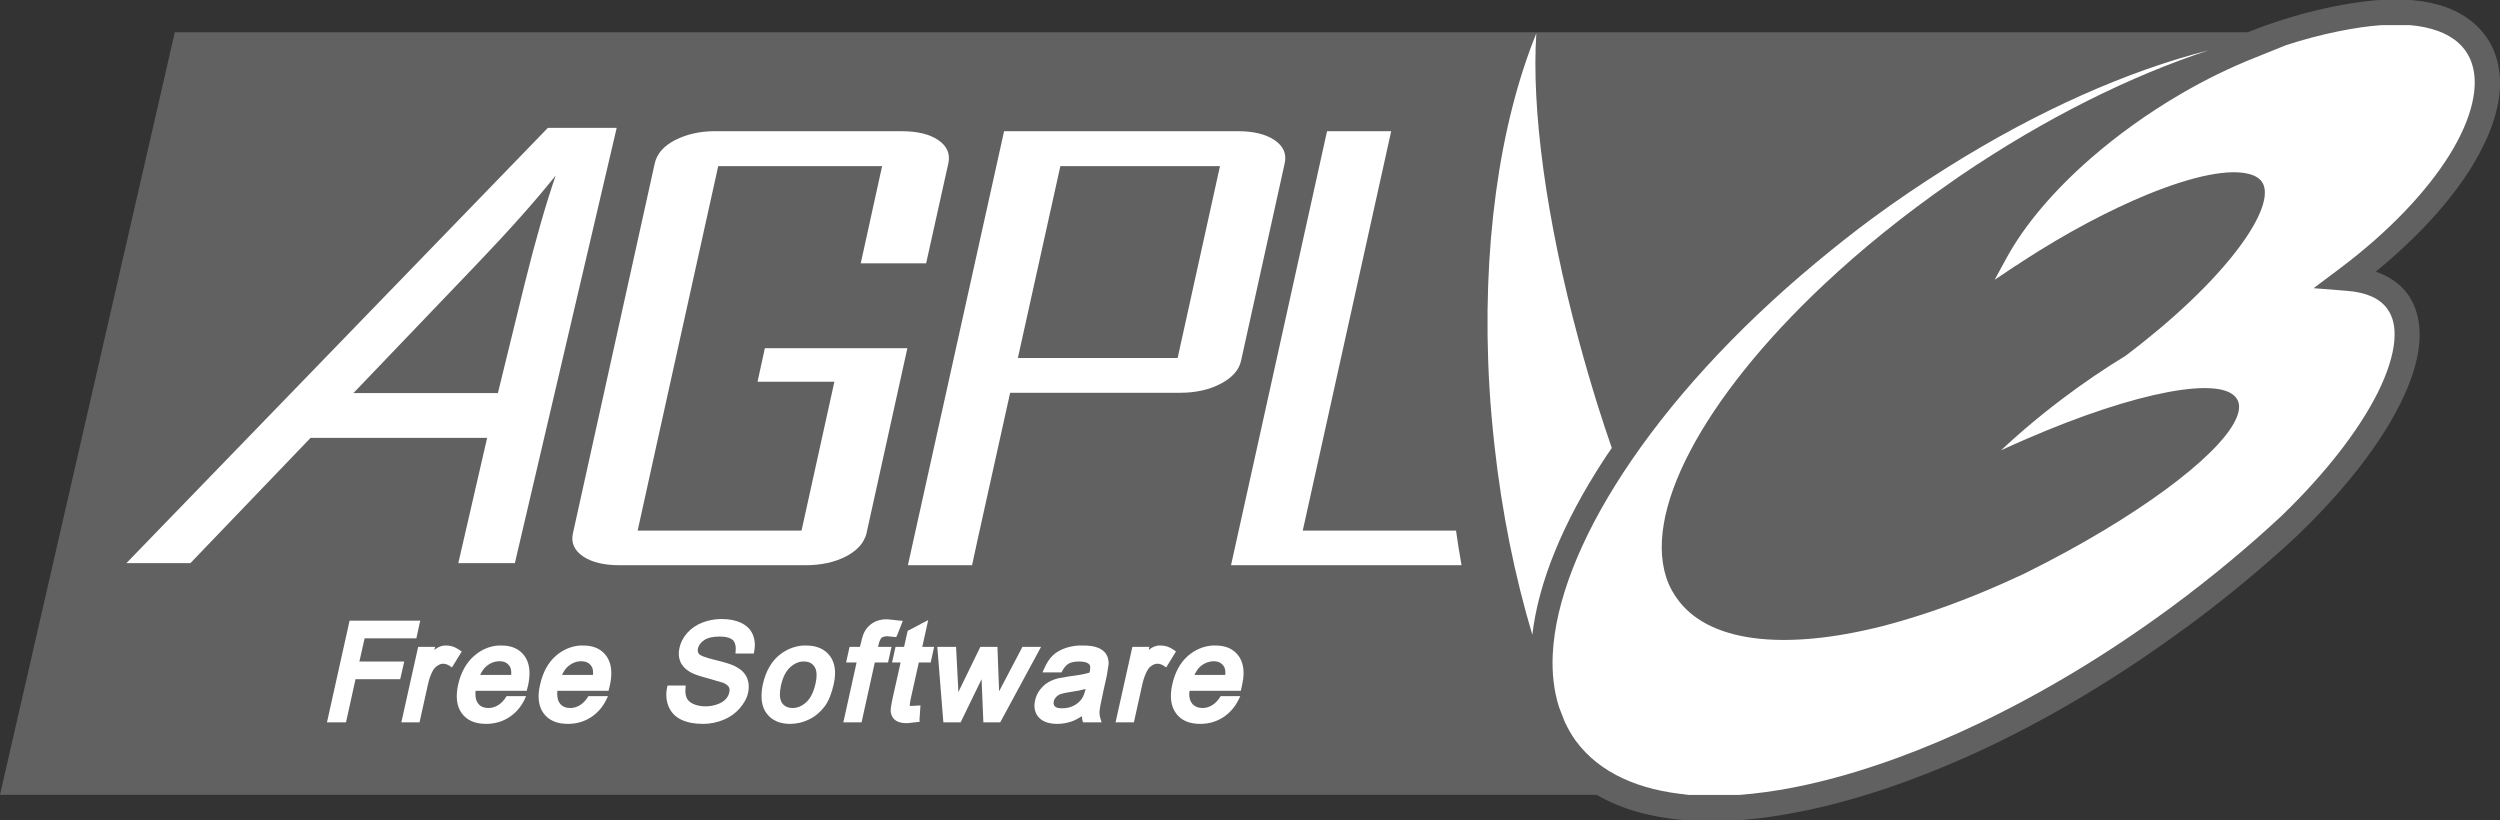 <?xml version="1.0" encoding="UTF-8" standalone="no"?>
<!-- Created with Inkscape (http://www.inkscape.org/) -->

<svg
   xmlns:dc="http://purl.org/dc/elements/1.1/"
   xmlns:cc="http://creativecommons.org/ns#"
   xmlns:rdf="http://www.w3.org/1999/02/22-rdf-syntax-ns#"
   xmlns:svg="http://www.w3.org/2000/svg"
   xmlns="http://www.w3.org/2000/svg"
   xmlns:sodipodi="http://sodipodi.sourceforge.net/DTD/sodipodi-0.dtd"
   xmlns:inkscape="http://www.inkscape.org/namespaces/inkscape"
   version="1.1"
   width="566.286"
   height="185.75"
   id="svg3253"
   inkscape:version="0.48.3.1 r9886"
   sodipodi:docname="agpl-v3-logo-white-on-gray.svg"
   inkscape:export-filename="/home/trenkman/projects/multimap/docs/theme/img/agpl-v3-logo-white-on-gray.png"
   inkscape:export-xdpi="24.710632"
   inkscape:export-ydpi="24.710632">
  <rect width="100%" height="100%" fill="#333333" stroke="none"/>
  <sodipodi:namedview
     pagecolor="#000000"
     bordercolor="#666666"
     borderopacity="1"
     objecttolerance="10"
     gridtolerance="10"
     guidetolerance="10"
     inkscape:pageopacity="0"
     inkscape:pageshadow="2"
     inkscape:window-width="1920"
     inkscape:window-height="831"
     id="namedview8"
     showgrid="false"
     inkscape:zoom="1.66"
     inkscape:cx="164.91372"
     inkscape:cy="92.875"
     inkscape:window-x="1978"
     inkscape:window-y="613"
     inkscape:window-maximized="0"
     inkscape:current-layer="layer1" />
  <defs
     id="defs3255" />
  <g
     transform="translate(-94.008,-416.625)"
     id="layer1">
    <path
       style="font-size:medium;font-style:normal;font-variant:normal;font-weight:normal;font-stretch:normal;text-indent:0;text-align:start;text-decoration:none;line-height:normal;letter-spacing:normal;word-spacing:normal;text-transform:none;direction:ltr;block-progression:tb;writing-mode:lr-tb;text-anchor:start;baseline-shift:baseline;color:#000000;fill:#616161;fill-opacity:1;fill-rule:evenodd;stroke:none;stroke-width:5.692;marker:none;visibility:visible;display:inline;overflow:visible;enable-background:accumulate;font-family:Sans;-inkscape-font-specification:Sans"
       d="m 633.008,416.625 c -8.31,0.599 -19.387,3.096 -29.875,7.312 l -58.969,0 -283.906,0 -126.656,0 -39.594,172.719 104.188,0 183.156,0 74.312,0 c 5.477,3.205 12.134,5.071 19.562,5.719 l 0.125,0 0.094,0 12.75,0 0.094,0 0.125,0 c 4.144,-0.323 8.469,-0.938 12.938,-1.812 7.705,-1.507 15.828,-3.804 24.25,-6.875 6.376,-2.325 12.923,-5.058 19.562,-8.25 14.448,-6.926 29.329,-15.87 43.938,-26.625 l 0,0.031 c 4.814,-3.541 9.443,-7.183 13.875,-10.875 4.064,-3.382 7.96,-6.806 11.688,-10.281 l 0,-0.031 0.031,-0.031 c 10.469,-10.089 18.42,-20.325 23.031,-29.594 2.402,-4.827 3.905,-9.386 4.281,-13.625 0.376,-4.239 -0.431,-8.259 -2.812,-11.406 -1.749,-2.315 -4.211,-3.837 -7.031,-4.844 9.168,-7.527 16.637,-15.572 21.531,-23.438 5.715,-9.185 8.26,-18.275 5.469,-25.938 -1.784,-4.922 -5.814,-8.615 -11.125,-10.531 -2.359,-0.848 -4.933,-1.361 -7.688,-1.594 l -0.125,-0.031 -0.125,0 -6.875,0 -0.094,0 -0.125,0 z"
       id="path3212" />
    <path
       style="font-size:medium;font-style:normal;font-variant:normal;font-weight:normal;font-stretch:normal;text-indent:0;text-align:start;text-decoration:none;line-height:normal;letter-spacing:normal;word-spacing:normal;text-transform:none;direction:ltr;block-progression:tb;writing-mode:lr-tb;text-anchor:start;baseline-shift:baseline;color:#000000;fill:#ffffff;fill-opacity:1;fill-rule:evenodd;stroke:none;stroke-width:5.692;marker:none;visibility:visible;display:inline;overflow:visible;enable-background:accumulate;font-family:Sans;-inkscape-font-specification:Sans"
       d="m 633.445,422.312 6.406,0 c 2.348,0.199 4.45,0.634 6.25,1.281 4.046,1.459 6.537,3.866 7.719,7.125 1.878,5.155 0.241,12.627 -4.969,21 -5.21,8.373 -13.812,17.449 -24.75,25.656 l -6.031,4.531 7.531,0.594 c 4.452,0.345 7.388,1.721 9.062,3.938 1.373,1.814 1.975,4.196 1.688,7.438 -0.288,3.241 -1.538,7.242 -3.719,11.625 -4.184,8.411 -11.747,18.264 -21.844,28 -0.011,0.011 -0.02,0.021 -0.031,0.031 -3.638,3.39 -7.465,6.757 -11.438,10.062 -4.348,3.623 -8.877,7.187 -13.594,10.656 -14.33,10.55 -28.926,19.269 -43.031,26.031 -6.472,3.112 -12.834,5.803 -19.031,8.062 -8.175,2.981 -16.035,5.215 -23.406,6.656 -4.272,0.836 -8.377,1.383 -12.281,1.688 l -12.281,0 c -0.105,-0.009 -0.208,-0.022 -0.312,-0.031 l 1.219,0 c -11.349,-0.99 -20.318,-4.956 -25.656,-12.219 -0.99,-1.343 -1.783,-2.799 -2.5,-4.312 -0.455,-1.115 -0.88,-2.237 -1.312,-3.375 -1.138,-3.62 -1.611,-7.626 -1.406,-11.906 0.569,-11.93 6.176,-26.14 15.875,-41 10.302,-15.792 25.232,-32.328 43.719,-47.688 4.144,-3.44 8.421,-6.855 12.906,-10.156 5.544,-4.078 11.13,-7.831 16.719,-11.344 20.592,-12.964 41.142,-22.017 59.344,-26.625 -17.394,5.674 -36.944,15.292 -56.25,28.406 -0.694,0.469 -1.379,0.964 -2.062,1.438 -10.711,7.422 -20.406,15.29 -28.875,23.25 -27.252,25.624 -41.67,52.195 -35.125,67.75 0.467,1.07 1.039,2.064 1.688,3.031 7.035,10.347 24.468,12.149 46.562,6.594 1.503,-0.376 2.983,-0.806 4.531,-1.25 7.058,-2.037 14.563,-4.795 22.281,-8.188 1.855,-0.82 3.735,-1.663 5.625,-2.562 0.194,-0.091 0.369,-0.179 0.562,-0.281 24.36,-12.104 43.073,-26.007 47.125,-34.375 0.888,-1.82 1.103,-3.377 0.5,-4.594 -2.891,-5.862 -23.117,-1.898 -47.625,8.719 -1.969,0.854 -3.954,1.721 -5.969,2.656 1.639,-1.522 3.352,-3.059 5.094,-4.562 2.778,-2.393 5.657,-4.72 8.719,-7.031 4.792,-3.629 9.637,-6.904 14.406,-9.812 22.334,-16.849 33.606,-32.804 31.25,-38.719 -0.444,-1.114 -1.387,-1.877 -2.844,-2.344 -4.656,-1.481 -13.144,0.3 -23.469,4.531 -8.515,3.492 -18.304,8.647 -28.219,15.094 l -1.344,0.906 -0.25,0.125 -4.781,3.188 2.75,-5.031 c 4.064,-7.439 10.696,-15.196 18.938,-22.406 6.044,-5.272 12.942,-10.248 20.375,-14.594 2.812,-1.646 5.626,-3.153 8.438,-4.531 2.88,-1.407 5.751,-2.668 8.562,-3.781 2.287,-0.904 4.621,-1.872 6.969,-2.812 7.883,-2.555 15.717,-4.107 21.594,-4.531 z"
       id="path3210" />
    <path
       style="font-size:medium;font-style:normal;font-variant:normal;font-weight:normal;font-stretch:normal;text-indent:0;text-align:start;text-decoration:none;line-height:normal;letter-spacing:normal;word-spacing:normal;text-transform:none;direction:ltr;block-progression:tb;writing-mode:lr-tb;text-anchor:start;baseline-shift:baseline;color:#000000;fill:#ffffff;fill-opacity:1;fill-rule:evenodd;stroke:none;stroke-width:5.692;marker:none;visibility:visible;display:inline;overflow:visible;enable-background:accumulate;font-family:Sans;-inkscape-font-specification:Sans"
       d="m 442.008,424.188 c -1.115,17.026 2.166,41.969 9.656,69.656 1.332,4.927 2.781,9.929 4.375,15 0.99,3.132 2.015,6.215 3.062,9.25 -0.615,0.904 -1.232,1.786 -1.812,2.688 -9.346,14.322 -14.81,27.855 -16.188,39.625 -3.95,-13.227 -6.909,-27.7 -8.594,-43.062 -0.478,-4.402 -0.875,-8.762 -1.125,-13.062 -1.844,-31.239 2.258,-59.542 10.625,-80.094 z"
       id="path3208" />
    <path
       style="font-size:medium;font-style:normal;font-variant:normal;font-weight:normal;font-stretch:normal;text-indent:0;text-align:start;text-decoration:none;line-height:normal;letter-spacing:normal;word-spacing:normal;text-transform:none;direction:ltr;block-progression:tb;writing-mode:lr-tb;text-anchor:start;baseline-shift:baseline;color:#000000;fill:#ffffff;fill-opacity:1;fill-rule:evenodd;stroke:none;stroke-width:5.692;marker:none;visibility:visible;display:inline;overflow:visible;enable-background:accumulate;font-family:Sans;-inkscape-font-specification:Sans"
       d="M 124.094 28.969 L 28.625 127.562 L 43.125 127.562 L 70.344 99.188 L 110.344 99.188 L 103.812 127.562 L 116.625 127.562 L 139.688 28.969 L 124.094 28.969 z M 125.875 39.75 C 123.62 46.295 121.281 54.465 118.844 64.281 L 112.781 89.031 L 80.062 89.031 L 108 59.844 C 115.418 52.089 121.369 45.398 125.875 39.75 z "
       transform="translate(94.008,416.625)"
       id="path3206" />
    <path
       style="font-size:medium;font-style:normal;font-variant:normal;font-weight:normal;font-stretch:normal;text-indent:0;text-align:start;text-decoration:none;line-height:normal;letter-spacing:normal;word-spacing:normal;text-transform:none;direction:ltr;block-progression:tb;writing-mode:lr-tb;text-anchor:start;baseline-shift:baseline;color:#000000;fill:#ffffff;fill-opacity:1;fill-rule:evenodd;stroke:none;stroke-width:5.692;marker:none;visibility:visible;display:inline;overflow:visible;enable-background:accumulate;font-family:Sans;-inkscape-font-specification:Sans"
       d="m 255.476,446.344 c 0.213,-0.005 0.439,0 0.656,0 l 42.094,0 c 3.597,0 6.363,0.678 8.344,2.031 1.969,1.361 2.717,3.108 2.25,5.25 l -5.031,22.656 -14.812,0 4.844,-22.031 -37.125,0 -13.406,60.594 -4.844,21.969 37.094,0 0.062,-0.156 7.406,-33.562 -17.406,0 1.656,-7.594 c 0,-1.9e-4 32.281,0 32.281,0 0,-1.9e-4 -9.25,41.906 -9.25,41.906 -0.125,0.597 -0.36,1.121 -0.656,1.656 -0.763,1.389 -2.082,2.583 -3.938,3.562 -2.573,1.354 -5.653,2.031 -9.25,2.031 l -42.062,0 c -3.597,0 -6.363,-0.677 -8.344,-2.031 -1.969,-1.355 -2.728,-3.074 -2.25,-5.219 L 242.32,453.625 c 0.478,-2.142 1.979,-3.889 4.562,-5.25 0.091,-0.049 0.19,-0.079 0.281,-0.125 2.359,-1.181 5.115,-1.831 8.312,-1.906 z"
       id="path3204" />
    <path
       style="font-size:medium;font-style:normal;font-variant:normal;font-weight:normal;font-stretch:normal;text-indent:0;text-align:start;text-decoration:none;line-height:normal;letter-spacing:normal;word-spacing:normal;text-transform:none;direction:ltr;block-progression:tb;writing-mode:lr-tb;text-anchor:start;baseline-shift:baseline;color:#000000;fill:#ffffff;fill-opacity:1;fill-rule:evenodd;stroke:none;stroke-width:5.692;marker:none;visibility:visible;display:inline;overflow:visible;enable-background:accumulate;font-family:Sans;-inkscape-font-specification:Sans"
       d="M 227.438 29.719 L 206.75 123.062 L 205.656 128.031 L 220.188 128.031 L 221.375 122.531 L 228.812 88.969 L 267.312 88.969 C 270.876 88.969 273.936 88.275 276.531 86.906 C 279.127 85.542 280.658 83.816 281.125 81.688 L 291 37 C 291.478 34.858 290.711 33.111 288.719 31.75 C 286.738 30.397 283.958 29.719 280.406 29.719 L 227.438 29.719 z M 240.188 37.625 L 276.344 37.625 L 266.75 81.094 L 230.562 81.094 L 240.188 37.625 z "
       transform="translate(94.008,416.625)"
       id="path3202" />
    <path
       style="font-size:medium;font-style:normal;font-variant:normal;font-weight:normal;font-stretch:normal;text-indent:0;text-align:start;text-decoration:none;line-height:normal;letter-spacing:normal;word-spacing:normal;text-transform:none;direction:ltr;block-progression:tb;writing-mode:lr-tb;text-anchor:start;baseline-shift:baseline;color:#000000;fill:#ffffff;fill-opacity:1;fill-rule:evenodd;stroke:none;stroke-width:5.692;marker:none;visibility:visible;display:inline;overflow:visible;enable-background:accumulate;font-family:Sans;-inkscape-font-specification:Sans"
       d="m 394.601,446.344 14.531,0 -16.438,74.25 -3.594,16.219 34.719,0 c 0.364,2.662 0.795,5.26 1.25,7.844 l -52.219,0 4.125,-18.625 17.625,-79.688 z"
       id="path3200" />
    <path
       style="font-size:medium;font-style:normal;font-variant:normal;font-weight:normal;font-stretch:normal;text-indent:0;text-align:start;text-decoration:none;line-height:normal;letter-spacing:normal;word-spacing:normal;text-transform:none;direction:ltr;block-progression:tb;writing-mode:lr-tb;text-anchor:start;baseline-shift:baseline;color:#000000;fill:#ffffff;fill-opacity:1;fill-rule:evenodd;stroke:none;stroke-width:5.692;marker:none;visibility:visible;display:inline;overflow:visible;enable-background:accumulate;font-family:Sans;-inkscape-font-specification:Sans"
       d="m 257.07,556.844 c 0.142,-0.005 0.294,0 0.438,0 1.685,0 3.129,0.286 4.312,0.844 1.264,0.592 2.187,1.464 2.688,2.625 0.489,1.127 0.606,2.412 0.344,3.812 l -0.094,0.531 -4.156,0 c -1.9e-4,0 0.031,-0.5 0.031,-0.5 0.108,-0.978 -0.029,-1.752 -0.406,-2.281 -0.049,-0.066 -0.099,-0.159 -0.156,-0.219 -0.094,-0.096 -0.254,-0.202 -0.375,-0.281 -0.582,-0.367 -1.482,-0.562 -2.656,-0.562 -1.56,0 -2.735,0.266 -3.531,0.812 -0.774,0.535 -1.247,1.158 -1.406,1.875 -0.159,0.728 0.099,1.108 0.281,1.312 0.005,0.005 0.025,0.025 0.031,0.031 0.231,0.196 1.01,0.662 3.5,1.25 2.254,0.546 3.751,1.016 4.594,1.438 1.275,0.649 2.19,1.496 2.656,2.531 0.467,1.025 0.566,2.234 0.281,3.531 -0.284,1.264 -0.95,2.407 -1.906,3.5 -0.945,1.093 -2.148,1.959 -3.594,2.562 -1.434,0.592 -3.009,0.938 -4.625,0.938 -2.049,0 -3.683,-0.323 -4.969,-0.938 -1.343,-0.637 -2.306,-1.628 -2.875,-2.938 -0.546,-1.275 -0.682,-2.73 -0.375,-4.312 l 0.125,-0.5 4.094,0 -0.031,0.5 c -0.102,0.945 1.1e-4,1.712 0.25,2.281 0.239,0.546 0.678,0.991 1.406,1.344 0.774,0.376 1.74,0.594 2.844,0.594 0.99,0 1.911,-0.173 2.719,-0.469 0.797,-0.285 1.42,-0.678 1.875,-1.156 0.444,-0.478 0.699,-0.985 0.812,-1.531 0.114,-0.489 0.1,-0.877 -0.094,-1.219 -0.216,-0.364 -0.641,-0.696 -1.312,-0.969 0,-2e-4 -3.5,-1.031 -3.5,-1.031 -1.946,-0.489 -3.269,-0.971 -4.031,-1.438 -1.036,-0.615 -1.769,-1.399 -2.156,-2.344 -0.387,-0.933 -0.438,-1.967 -0.188,-3.094 0.262,-1.207 0.851,-2.351 1.75,-3.375 0.911,-1.036 2.1,-1.84 3.5,-2.375 1.238,-0.464 2.534,-0.735 3.906,-0.781 z"
       id="path3194" />
    <path
       style="font-size:medium;font-style:normal;font-variant:normal;font-weight:normal;font-stretch:normal;text-indent:0;text-align:start;text-decoration:none;line-height:normal;letter-spacing:normal;word-spacing:normal;text-transform:none;direction:ltr;block-progression:tb;writing-mode:lr-tb;text-anchor:start;baseline-shift:baseline;color:#000000;fill:#ffffff;fill-opacity:1;fill-rule:evenodd;stroke:none;stroke-width:5.692;marker:none;visibility:visible;display:inline;overflow:visible;enable-background:accumulate;font-family:Sans;-inkscape-font-specification:Sans"
       d="m 294.414,556.906 c 0.225,-0.017 0.449,0 0.688,0 l 2.562,0.281 0.844,0.062 c 2e-4,0 -1.25,3.188 -1.25,3.188 l -0.25,0.5 -1.938,-0.188 c -0.578,0 -1.003,0.086 -1.281,0.281 -0.018,0.014 -0.077,0.048 -0.094,0.062 -0.037,0.033 -0.083,0.104 -0.125,0.156 -0.171,0.225 -0.378,0.618 -0.531,1.344 0,0 -0.088,0.301 -0.156,0.562 l 3.062,0 -0.781,3.531 -3,0 c -0.228,1.024 -3,13.562 -3,13.562 l -4.125,0 c 0,0 2.659,-12.049 3,-13.562 l -2.375,0 0.781,-3.531 2.344,0 c 0.114,-0.489 0.281,-1.094 0.281,-1.094 0.25,-1.138 0.533,-1.962 0.875,-2.531 0.467,-0.785 1.107,-1.428 1.938,-1.906 0.685,-0.398 1.556,-0.643 2.531,-0.719 z"
       id="path3192" />
    <path
       style="font-size:medium;font-style:normal;font-variant:normal;font-weight:normal;font-stretch:normal;text-indent:0;text-align:start;text-decoration:none;line-height:normal;letter-spacing:normal;word-spacing:normal;text-transform:none;direction:ltr;block-progression:tb;writing-mode:lr-tb;text-anchor:start;baseline-shift:baseline;color:#000000;fill:#ffffff;fill-opacity:1;fill-rule:evenodd;stroke:none;stroke-width:5.692;marker:none;visibility:visible;display:inline;overflow:visible;enable-background:accumulate;font-family:Sans;-inkscape-font-specification:Sans"
       d="m 304.258,557.094 c 0,0 -1.071,4.833 -1.344,6.062 l 2.688,0 -0.781,3.531 -2.688,0 c -0.216,0.979 -1.906,8.562 -1.906,8.562 0,0 -0.156,0.926 -0.156,1.188 2.1e-4,0.009 -7.8e-4,0.025 0,0.031 5.9e-4,0.003 -7.8e-4,0.029 0,0.031 9.9e-4,0.002 0.03,-10e-4 0.031,0 l 0.438,0.031 1.969,-0.125 -0.219,3.156 0.031,0.562 -2.812,0.312 c -1.115,0 -1.939,-0.175 -2.531,-0.562 -0.626,-0.41 -0.977,-0.942 -1.125,-1.625 -0.023,-0.125 -0.094,-0.301 -0.094,-0.562 0,-0.512 0.107,-1.404 0.438,-2.906 0,0 1.494,-6.682 1.812,-8.094 l -1.938,0 0.781,-3.531 1.938,0 c 0.182,-0.82 0.812,-3.625 0.812,-3.625 l 3.312,-1.75 1.344,-0.688 z"
       id="path3190" />
    <path
       style="font-size:medium;font-style:normal;font-variant:normal;font-weight:normal;font-stretch:normal;text-indent:0;text-align:start;text-decoration:none;line-height:normal;letter-spacing:normal;word-spacing:normal;text-transform:none;direction:ltr;block-progression:tb;writing-mode:lr-tb;text-anchor:start;baseline-shift:baseline;color:#000000;fill:#ffffff;fill-opacity:1;fill-rule:evenodd;stroke:none;stroke-width:5.692;marker:none;visibility:visible;display:inline;overflow:visible;enable-background:accumulate;font-family:Sans;-inkscape-font-specification:Sans"
       d="m 173.195,557.219 16,0 -0.875,4 -11.719,0 c -0.182,0.808 -0.926,4.066 -1.188,5.25 l 10.156,0 -0.906,4 -10.125,0 c -0.216,0.99 -2.156,9.781 -2.156,9.781 l -4.312,0 5.125,-23.031 z"
       id="path3188" />
    <path
       style="font-size:medium;font-style:normal;font-variant:normal;font-weight:normal;font-stretch:normal;text-indent:0;text-align:start;text-decoration:none;line-height:normal;letter-spacing:normal;word-spacing:normal;text-transform:none;direction:ltr;block-progression:tb;writing-mode:lr-tb;text-anchor:start;baseline-shift:baseline;color:#000000;fill:#ffffff;fill-opacity:1;fill-rule:evenodd;stroke:none;stroke-width:5.692;marker:none;visibility:visible;display:inline;overflow:visible;enable-background:accumulate;font-family:Sans;-inkscape-font-specification:Sans"
       d="m 194.633,562.844 c 0.161,-0.02 0.338,0 0.5,0 1.024,0 1.964,0.32 2.875,0.969 l 0.594,0.375 -2.219,3.625 -0.594,-0.406 c -0.444,-0.284 -0.937,-0.438 -1.438,-0.438 -0.433,0 -0.84,0.164 -1.25,0.438 -0.433,0.285 -0.789,0.644 -1.062,1.156 -0.478,0.876 -0.823,1.879 -1.062,2.938 l -1.938,8.75 -4.125,0 3.812,-17.094 3.844,0 c 0,0 -0.142,0.525 -0.188,0.719 0.182,-0.137 0.403,-0.335 0.562,-0.438 0.551,-0.329 1.114,-0.523 1.688,-0.594 z"
       id="path3186" />
    <path
       style="font-size:medium;font-style:normal;font-variant:normal;font-weight:normal;font-stretch:normal;text-indent:0;text-align:start;text-decoration:none;line-height:normal;letter-spacing:normal;word-spacing:normal;text-transform:none;direction:ltr;block-progression:tb;writing-mode:lr-tb;text-anchor:start;baseline-shift:baseline;color:#000000;fill:#ffffff;fill-opacity:1;fill-rule:evenodd;stroke:none;stroke-width:5.692;marker:none;visibility:visible;display:inline;overflow:visible;enable-background:accumulate;font-family:Sans;-inkscape-font-specification:Sans"
       d="M 112.875 146.219 C 110.852 146.371 109.039 147.142 107.438 148.531 C 105.65 150.079 104.396 152.285 103.781 155.062 C 103.167 157.794 103.444 159.992 104.594 161.562 C 105.755 163.168 107.609 163.969 110.125 163.969 C 112.06 163.969 113.813 163.445 115.281 162.5 C 116.75 161.555 117.939 160.239 118.781 158.531 L 119.156 157.688 L 114.75 157.688 C 114.192 158.621 113.566 159.266 112.906 159.688 C 112.212 160.131 111.467 160.375 110.625 160.375 C 109.932 160.375 109.334 160.205 108.875 159.906 C 108.632 159.742 108.434 159.532 108.25 159.281 C 107.863 158.769 107.688 158.075 107.688 157.188 C 107.688 156.971 107.696 156.708 107.719 156.469 L 119.312 156.469 L 119.625 155.219 C 119.841 154.229 119.938 153.311 119.938 152.469 C 119.938 150.943 119.561 149.661 118.844 148.625 C 117.694 147.02 115.947 146.219 113.625 146.219 C 113.371 146.219 113.123 146.2 112.875 146.219 z M 112.938 149.781 C 113.003 149.778 113.09 149.781 113.156 149.781 C 114.26 149.781 114.999 150.181 115.5 151 C 115.705 151.341 115.812 151.82 115.812 152.469 C 115.812 152.583 115.793 152.75 115.781 152.875 C 115.781 152.875 108.781 152.875 108.781 152.875 C 109.134 152.09 109.59 151.367 110.25 150.844 C 111.082 150.171 111.957 149.823 112.938 149.781 z "
       transform="translate(94.008,416.625)"
       id="path3184" />
    <path
       style="font-size:medium;font-style:normal;font-variant:normal;font-weight:normal;font-stretch:normal;text-indent:0;text-align:start;text-decoration:none;line-height:normal;letter-spacing:normal;word-spacing:normal;text-transform:none;direction:ltr;block-progression:tb;writing-mode:lr-tb;text-anchor:start;baseline-shift:baseline;color:#000000;fill:#ffffff;fill-opacity:1;fill-rule:evenodd;stroke:none;stroke-width:5.692;marker:none;visibility:visible;display:inline;overflow:visible;enable-background:accumulate;font-family:Sans;-inkscape-font-specification:Sans"
       d="M 131.406 146.219 C 129.383 146.371 127.539 147.142 125.938 148.531 C 124.15 150.079 122.958 152.296 122.344 155.062 C 122.196 155.723 122.077 156.346 122.031 156.938 C 122.008 157.188 122 157.448 122 157.688 C 122 159.236 122.374 160.538 123.125 161.562 C 124.286 163.168 126.141 163.969 128.656 163.969 C 130.591 163.969 132.344 163.445 133.812 162.5 C 135.281 161.555 136.47 160.239 137.312 158.531 L 137.719 157.688 L 133.281 157.688 C 132.724 158.621 132.098 159.266 131.438 159.688 C 130.755 160.131 129.999 160.375 129.156 160.375 C 128.21 160.375 127.49 160.089 126.969 159.531 C 126.904 159.46 126.84 159.361 126.781 159.281 C 126.474 158.871 126.307 158.336 126.25 157.688 C 126.239 157.528 126.219 157.358 126.219 157.188 C 126.219 157.178 126.218 157.135 126.219 157.125 C 126.222 157.062 126.21 156.997 126.219 156.938 C 126.23 156.778 126.238 156.628 126.25 156.469 L 137.844 156.469 L 138.156 155.188 C 138.373 154.209 138.469 153.3 138.469 152.469 C 138.469 150.943 138.092 149.661 137.375 148.625 C 136.225 147.02 134.479 146.219 132.156 146.219 C 131.902 146.219 131.655 146.2 131.406 146.219 z M 131.469 149.781 C 131.534 149.778 131.621 149.781 131.688 149.781 C 132.55 149.781 133.212 150.04 133.688 150.531 C 133.809 150.662 133.932 150.834 134.031 151 C 134.248 151.341 134.344 151.82 134.344 152.469 C 134.344 152.583 134.325 152.75 134.312 152.875 C 134.312 152.875 127.312 152.875 127.312 152.875 C 127.677 152.09 128.121 151.367 128.781 150.844 C 129.614 150.171 130.488 149.823 131.469 149.781 z "
       transform="translate(94.008,416.625)"
       id="path3182" />
    <path
       style="font-size:medium;font-style:normal;font-variant:normal;font-weight:normal;font-stretch:normal;text-indent:0;text-align:start;text-decoration:none;line-height:normal;letter-spacing:normal;word-spacing:normal;text-transform:none;direction:ltr;block-progression:tb;writing-mode:lr-tb;text-anchor:start;baseline-shift:baseline;color:#000000;fill:#ffffff;fill-opacity:1;fill-rule:evenodd;stroke:none;stroke-width:5.692;marker:none;visibility:visible;display:inline;overflow:visible;enable-background:accumulate;font-family:Sans;-inkscape-font-specification:Sans"
       d="M 181.875 146.219 C 180.096 146.355 178.442 146.977 176.938 148.062 C 174.889 149.554 173.495 151.887 172.812 154.938 C 172.585 155.939 172.5 156.845 172.5 157.688 C 172.5 159.247 172.874 160.549 173.625 161.562 C 174.786 163.156 176.587 163.969 179 163.969 C 180.468 163.969 181.935 163.62 183.312 162.938 C 184.701 162.255 185.859 161.261 186.781 160.031 C 187.703 158.802 188.377 157.095 188.844 155 C 189.447 152.314 189.173 150.176 188 148.594 C 186.816 147.011 184.993 146.219 182.625 146.219 C 182.366 146.219 182.129 146.199 181.875 146.219 z M 181.625 149.844 C 181.799 149.823 181.977 149.844 182.156 149.844 C 183.215 149.844 183.976 150.235 184.5 151.031 C 185.046 151.851 185.106 153.145 184.719 154.875 C 184.298 156.765 183.604 158.163 182.625 159.062 C 181.658 159.95 180.65 160.375 179.5 160.375 C 178.614 160.375 177.912 160.1 177.406 159.562 C 177.312 159.459 177.207 159.342 177.125 159.219 C 176.818 158.741 176.656 158.089 176.656 157.281 C 176.656 156.689 176.736 156.024 176.906 155.25 C 177.316 153.406 178.021 152.013 179 151.125 C 179.816 150.386 180.684 149.955 181.625 149.844 z "
       transform="translate(94.008,416.625)"
       id="path3180" />
    <path
       style="font-size:medium;font-style:normal;font-variant:normal;font-weight:normal;font-stretch:normal;text-indent:0;text-align:start;text-decoration:none;line-height:normal;letter-spacing:normal;word-spacing:normal;text-transform:none;direction:ltr;block-progression:tb;writing-mode:lr-tb;text-anchor:start;baseline-shift:baseline;color:#000000;fill:#ffffff;fill-opacity:1;fill-rule:evenodd;stroke:none;stroke-width:5.692;marker:none;visibility:visible;display:inline;overflow:visible;enable-background:accumulate;font-family:Sans;-inkscape-font-specification:Sans"
       d="M 244.375 146.219 C 243.303 146.285 242.291 146.479 241.375 146.781 C 240.18 147.191 239.169 147.78 238.406 148.531 C 237.644 149.282 237.043 150.254 236.531 151.438 L 236.125 152.312 L 240.438 152.312 C 240.893 151.39 241.411 150.728 241.969 150.375 C 242.538 150.022 243.333 149.844 244.438 149.844 C 245.414 149.844 246.166 150.005 246.594 150.344 C 246.639 150.381 246.68 150.459 246.719 150.5 C 246.734 150.516 246.799 150.544 246.812 150.562 C 246.992 150.845 247.009 151.393 246.844 152.125 C 246.844 152.125 246.773 152.261 246.75 152.375 C 245.703 152.682 244.259 152.96 242.312 153.188 L 239.781 153.625 C 238.962 153.83 238.174 154.11 237.469 154.531 C 236.74 154.952 236.109 155.544 235.562 156.25 C 235.005 156.967 234.662 157.76 234.469 158.625 C 234.378 159.046 234.312 159.457 234.312 159.844 C 234.312 160.857 234.621 161.74 235.281 162.469 C 236.146 163.459 237.565 163.969 239.5 163.969 C 240.616 163.969 241.723 163.771 242.781 163.406 C 243.498 163.156 244.297 162.708 245.094 162.219 C 245.116 162.503 245.088 162.843 245.156 163.094 L 245.344 163.625 L 249.531 163.625 L 249.25 162.688 C 249.09 162.175 249.028 161.632 249.062 161.062 C 249.097 160.641 249.266 159.505 249.938 156.5 L 250.719 152.969 L 251.125 150.375 C 251.125 149.499 250.947 148.799 250.594 148.219 C 250.23 147.604 249.598 147.083 248.688 146.719 C 247.834 146.366 246.715 146.219 245.281 146.219 C 244.97 146.219 244.675 146.2 244.375 146.219 z M 245.906 156.062 C 245.667 157.019 245.404 157.772 245.062 158.25 C 244.596 158.922 243.942 159.488 243.156 159.875 C 242.359 160.273 241.493 160.438 240.594 160.438 C 239.774 160.438 239.222 160.319 238.938 160 C 238.901 159.962 238.874 159.885 238.844 159.844 C 238.825 159.816 238.766 159.779 238.75 159.75 C 238.734 159.721 238.731 159.656 238.719 159.625 C 238.713 159.61 238.692 159.578 238.688 159.562 C 238.673 159.514 238.663 159.427 238.656 159.375 C 238.653 159.349 238.657 159.308 238.656 159.281 C 238.656 159.272 238.656 159.259 238.656 159.25 C 238.656 159.136 238.665 158.98 238.688 158.844 C 238.767 158.502 238.937 158.222 239.188 157.938 C 239.449 157.642 239.769 157.409 240.156 157.25 C 240.6 157.079 241.368 156.909 242.438 156.75 C 243.872 156.556 244.939 156.324 245.906 156.062 z "
       transform="translate(94.008,416.625)"
       id="path3178" />
    <path
       style="font-size:medium;font-style:normal;font-variant:normal;font-weight:normal;font-stretch:normal;text-indent:0;text-align:start;text-decoration:none;line-height:normal;letter-spacing:normal;word-spacing:normal;text-transform:none;direction:ltr;block-progression:tb;writing-mode:lr-tb;text-anchor:start;baseline-shift:baseline;color:#000000;fill:#ffffff;fill-opacity:1;fill-rule:evenodd;stroke:none;stroke-width:5.692;marker:none;visibility:visible;display:inline;overflow:visible;enable-background:accumulate;font-family:Sans;-inkscape-font-specification:Sans"
       d="m 356.414,562.844 c 0.161,-0.02 0.338,0 0.5,0 1.036,0 2.027,0.32 2.938,0.969 l 0.531,0.375 -2.219,3.625 -0.594,-0.406 c -0.444,-0.284 -0.917,-0.438 -1.406,-0.438 -0.433,0 -0.86,0.164 -1.281,0.438 -0.433,0.285 -0.747,0.644 -1.031,1.156 -0.467,0.876 -0.823,1.879 -1.062,2.938 l -1.938,8.75 -4.156,0 3.812,-17.094 3.844,0 c 0,0 -0.079,0.525 -0.125,0.719 0.182,-0.137 0.361,-0.335 0.531,-0.438 0.542,-0.329 1.083,-0.523 1.656,-0.594 z"
       id="path3176" />
    <path
       style="font-size:medium;font-style:normal;font-variant:normal;font-weight:normal;font-stretch:normal;text-indent:0;text-align:start;text-decoration:none;line-height:normal;letter-spacing:normal;word-spacing:normal;text-transform:none;direction:ltr;block-progression:tb;writing-mode:lr-tb;text-anchor:start;baseline-shift:baseline;color:#000000;fill:#ffffff;fill-opacity:1;fill-rule:evenodd;stroke:none;stroke-width:5.692;marker:none;visibility:visible;display:inline;overflow:visible;enable-background:accumulate;font-family:Sans;-inkscape-font-specification:Sans"
       d="M 274.625 146.219 C 272.604 146.371 270.737 147.142 269.125 148.531 C 267.338 150.079 266.146 152.285 265.531 155.062 C 264.928 157.794 265.225 159.992 266.375 161.562 C 267.536 163.168 269.359 163.969 271.875 163.969 C 273.822 163.969 275.551 163.445 277.031 162.5 C 278.488 161.555 279.689 160.239 280.531 158.531 L 280.938 157.688 L 276.5 157.688 C 275.931 158.621 275.317 159.266 274.656 159.688 C 273.962 160.131 273.217 160.375 272.375 160.375 C 271.513 160.375 270.821 160.119 270.312 159.656 C 270.273 159.619 270.194 159.571 270.156 159.531 C 270.092 159.46 270.027 159.361 269.969 159.281 C 269.593 158.769 269.375 158.075 269.375 157.188 C 269.375 156.971 269.446 156.708 269.469 156.469 L 281.062 156.469 L 281.344 155.219 C 281.56 154.229 281.688 153.311 281.688 152.469 C 281.688 150.943 281.322 149.661 280.594 148.625 C 279.455 147.02 277.697 146.219 275.375 146.219 C 275.121 146.219 274.873 146.2 274.625 146.219 z M 274.844 149.781 C 274.876 149.78 274.874 149.782 274.906 149.781 C 276.01 149.793 276.761 150.192 277.25 151 C 277.466 151.341 277.562 151.82 277.562 152.469 C 277.562 152.583 277.543 152.75 277.531 152.875 C 277.531 152.875 270.562 152.875 270.562 152.875 C 270.927 152.09 271.383 151.367 272.031 150.844 C 272.891 150.149 273.835 149.812 274.844 149.781 z "
       transform="translate(94.008,416.625)"
       id="path3174" />
    <path
       style="font-size:medium;font-style:normal;font-variant:normal;font-weight:normal;font-stretch:normal;text-indent:0;text-align:start;text-decoration:none;line-height:normal;letter-spacing:normal;word-spacing:normal;text-transform:none;direction:ltr;block-progression:tb;writing-mode:lr-tb;text-anchor:start;baseline-shift:baseline;color:#000000;fill:#ffffff;fill-opacity:1;fill-rule:evenodd;stroke:none;stroke-width:5.692;marker:none;visibility:visible;display:inline;overflow:visible;enable-background:accumulate;font-family:Sans;-inkscape-font-specification:Sans"
       d="m 306.32,563.156 4.25,0 c 0,0 0.52,10.133 0.531,10.281 0.171,-0.363 0.296,-0.675 0.312,-0.719 l 4.656,-9.562 3.875,0 c 0,0 0.375,10.006 0.375,10.062 0.114,-0.205 5.281,-10.062 5.281,-10.062 l 4.219,0 -9.25,17.094 -3.812,0 c 0,0 -0.383,-9.258 -0.406,-9.781 -1.571,3.222 -4.75,9.781 -4.75,9.781 l -3.906,0 -1.375,-17.094 z"
       id="path3172" />
  </g>
</svg>
